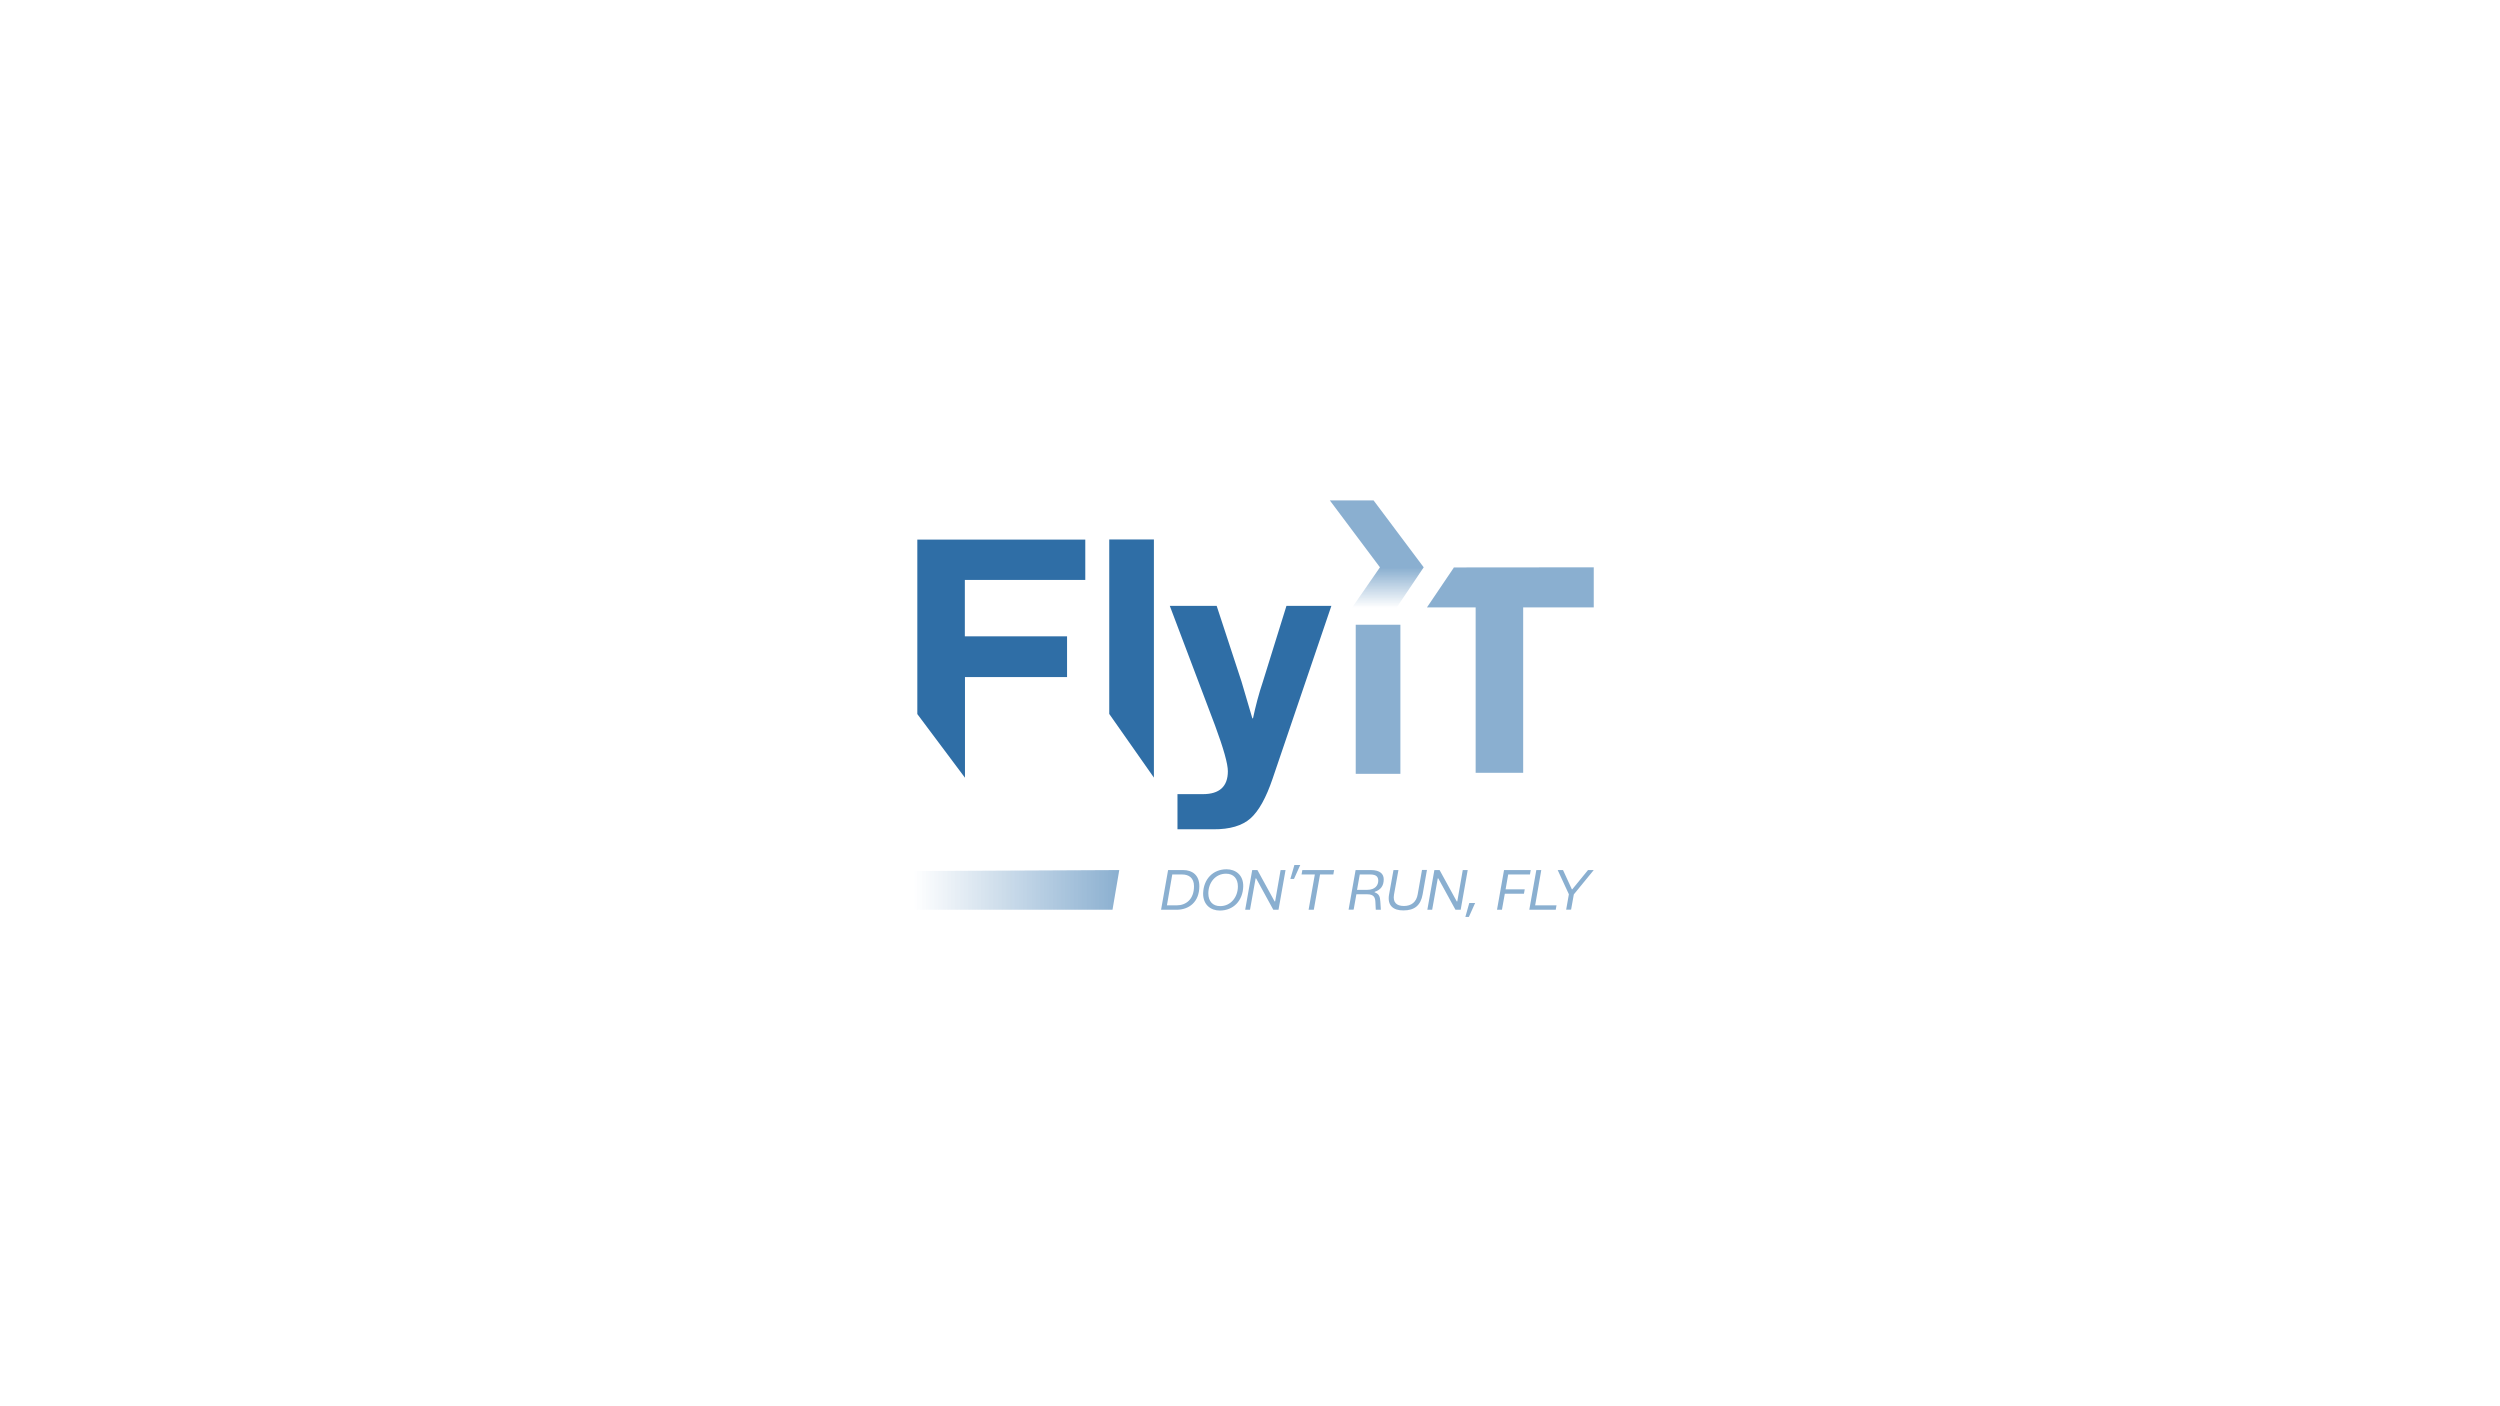 <?xml version="1.0" encoding="utf-8"?>
<!-- Generator: Adobe Illustrator 27.7.0, SVG Export Plug-In . SVG Version: 6.00 Build 0)  -->
<svg version="1.1" xmlns="http://www.w3.org/2000/svg" xmlns:xlink="http://www.w3.org/1999/xlink" x="0px" y="0px"
	 viewBox="0 0 1920 1080" style="enable-background:new 0 0 1920 1080;" xml:space="preserve">
<style type="text/css">
	.st0{fill:none;}
	.st1{enable-background:new    ;}
	.st2{fill:#8AAFD0;}
	.st3{fill:url(#Tirette_00000111894934678475378900000008748324835586799788_);}
	.st4{fill:url(#_x27__00000164511180306706828720000011302772859100885394_);}
	.st5{fill:#2F6EA6;}
	.st6{display:none;}
</style>
<g id="LOGOTYPE">
	<g>
		<rect id="Zone_de_protection" x="575.4" y="255.4" class="st0" width="777.7" height="572.3"/>
		<g id="Fly_x27_IT">
			<g id="Don_x27_t_run_x2C__fly" class="st1">
				<path class="st2" d="M891.7,698.7l5.4-30.5h11.5c7,0,12.5,3.8,12.5,12.4c0,12.2-8,18.1-17.5,18.1H891.7z M896.2,695.3h7.6
					c6.8,0,13.2-4.4,13.2-14.7c0-6.4-4-9-9.1-9h-7.6L896.2,695.3z"/>
				<path class="st2" d="M924,686.1c0.3-10.9,7.5-18.5,18-18.5c6.7,0,13,4.2,12.8,13.2c-0.3,10.9-7.5,18.5-18,18.5
					C930.1,699.3,923.9,695.1,924,686.1z M950.7,680.8c0-6-3.3-9.8-9.1-9.8c-8.2,0-13.6,6.9-13.6,15.1c0,6,3.3,9.8,9.1,9.8
					C945.3,695.9,950.7,688.9,950.7,680.8z"/>
				<path class="st2" d="M956.3,698.7l5.4-30.5h4l13.2,24.1h0.4l4.2-24.1h3.8l-5.4,30.5h-4l-13.2-24.1h-0.4l-4.3,24.1H956.3z"/>
				<path class="st2" d="M991,675l3.1-10.7h4.5l-4.8,10.7H991z"/>
				<path class="st2" d="M1005,698.7l4.8-27.1h-10.2l0.6-3.4h24.4l-0.6,3.4h-10.2l-4.8,27.1H1005z"/>
				<path class="st2" d="M1035.7,698.7l5.4-30.5h11.7c7.3,0,9.9,3.2,9.9,7.1c0,5-2.3,8.1-6.9,9.6l-0.1,0.4c3.4,1.2,4.2,3.2,4.4,7.2
					l0.4,6.2h-3.9l-0.3-6c-0.2-3.1-0.8-5.9-6.4-5.9h-8.2l-2.1,11.8H1035.7z M1042.2,683.4h7.8c6.2,0,8.5-3.6,8.5-7
					c0-2.7-1.2-4.8-6.1-4.8h-8.1L1042.2,683.4z"/>
				<path class="st2" d="M1066.8,687l3.4-18.8h3.8l-3.4,18.8c-1,5.9,1.8,8.8,7.6,8.8c5.8,0,9.6-3.1,10.6-9l3.3-18.7h3.8l-3.3,18.7
					c-1.5,8.6-6.3,12.4-14.7,12.4C1070,699.3,1065.3,695.4,1066.8,687z"/>
				<path class="st2" d="M1096.2,698.7l5.4-30.5h4l13.2,24.1h0.4l4.2-24.1h3.8l-5.4,30.5h-4l-13.2-24.1h-0.4l-4.3,24.1H1096.2z"/>
				<path class="st2" d="M1125.4,704.2l3-10.7h4.5l-4.8,10.7H1125.4z"/>
				<path class="st2" d="M1149.7,698.7l5.4-30.5h20.5l-0.6,3.4h-16.7l-2,11.4h14.7l-0.6,3.4h-14.7l-2.2,12.3H1149.7z"/>
				<path class="st2" d="M1174.5,698.7l5.4-30.5h3.8l-4.7,27.1h16.4l-0.6,3.4H1174.5z"/>
				<path class="st2" d="M1202.8,698.7l2.1-11.9l-8.6-18.6h4.1l6.8,14.8h0.3l12.1-14.8h4.4l-15.3,18.7l-2.1,11.7H1202.8z"/>
			</g>
			
				<linearGradient id="Tirette_00000173148784296759859790000008058866395255337638_" gradientUnits="userSpaceOnUse" x1="860.236" y1="683.511" x2="701.812" y2="683.511">
				<stop  offset="4.528621e-07" style="stop-color:#8AAFD0"/>
				<stop  offset="1" style="stop-color:#8AAFD0;stop-opacity:0"/>
			</linearGradient>
			<path id="Tirette" style="fill:url(#Tirette_00000173148784296759859790000008058866395255337638_);" d="M859.6,668.2l-5.2,30.5
				H700.2c-7.3,0-11.5-10.8-11.5-18v-9.6c0-1.1,0.9-2.1,2-2.1L859.6,668.2z"/>
			<path id="T" class="st2" d="M1224,435.7v30.8h-54.2v127h-36.5v-127h-37.4l20.6-30.5l-0.2-0.2L1224,435.7z"/>
			<rect id="I" x="1041.2" y="479.8" class="st2" width="34.3" height="114.5"/>
			
				<linearGradient id="_x27__00000010989262287626783600000008533152572894710416_" gradientUnits="userSpaceOnUse" x1="1057.401" y1="435.958" x2="1057.401" y2="466.809">
				<stop  offset="2.237672e-07" style="stop-color:#8AAFD0"/>
				<stop  offset="1" style="stop-color:#8AAFD0;stop-opacity:0"/>
			</linearGradient>
			<path id="_x27_" style="fill:url(#_x27__00000010989262287626783600000008533152572894710416_);" d="M1093.4,435.7l-20.7,30.8
				h-34.2l21.3-30.8l-38.5-51.4h33.6L1093.4,435.7z"/>
			<path id="Y" class="st5" d="M904.3,636.9v-27h19.5c12.8,0,19.2-5.9,19.2-17.6c0-5.7-3.3-17.4-9.8-35l-34.8-92h36l19.1,58.2
				l8.3,28.2h0.5c2-9.5,4.5-19,7.6-28.2l18.1-58.2h34.5l-45.1,132.6c-5,14.8-10.7,25-17,30.6c-6.3,5.6-15.8,8.5-28.6,8.4H904.3z"/>
			<path id="L" class="st5" d="M851.9,414.3h34.3v182.9l-34.3-48.9V414.3z"/>
			<path id="F" class="st5" d="M704.5,414.3v134.1l36.6,48.9v-77.3h78.4v-31.3H741v-43.3h92.5v-31H704.5z"/>
		</g>
	</g>
</g>
<g id="REPERES" class="st6">
</g>
</svg>
